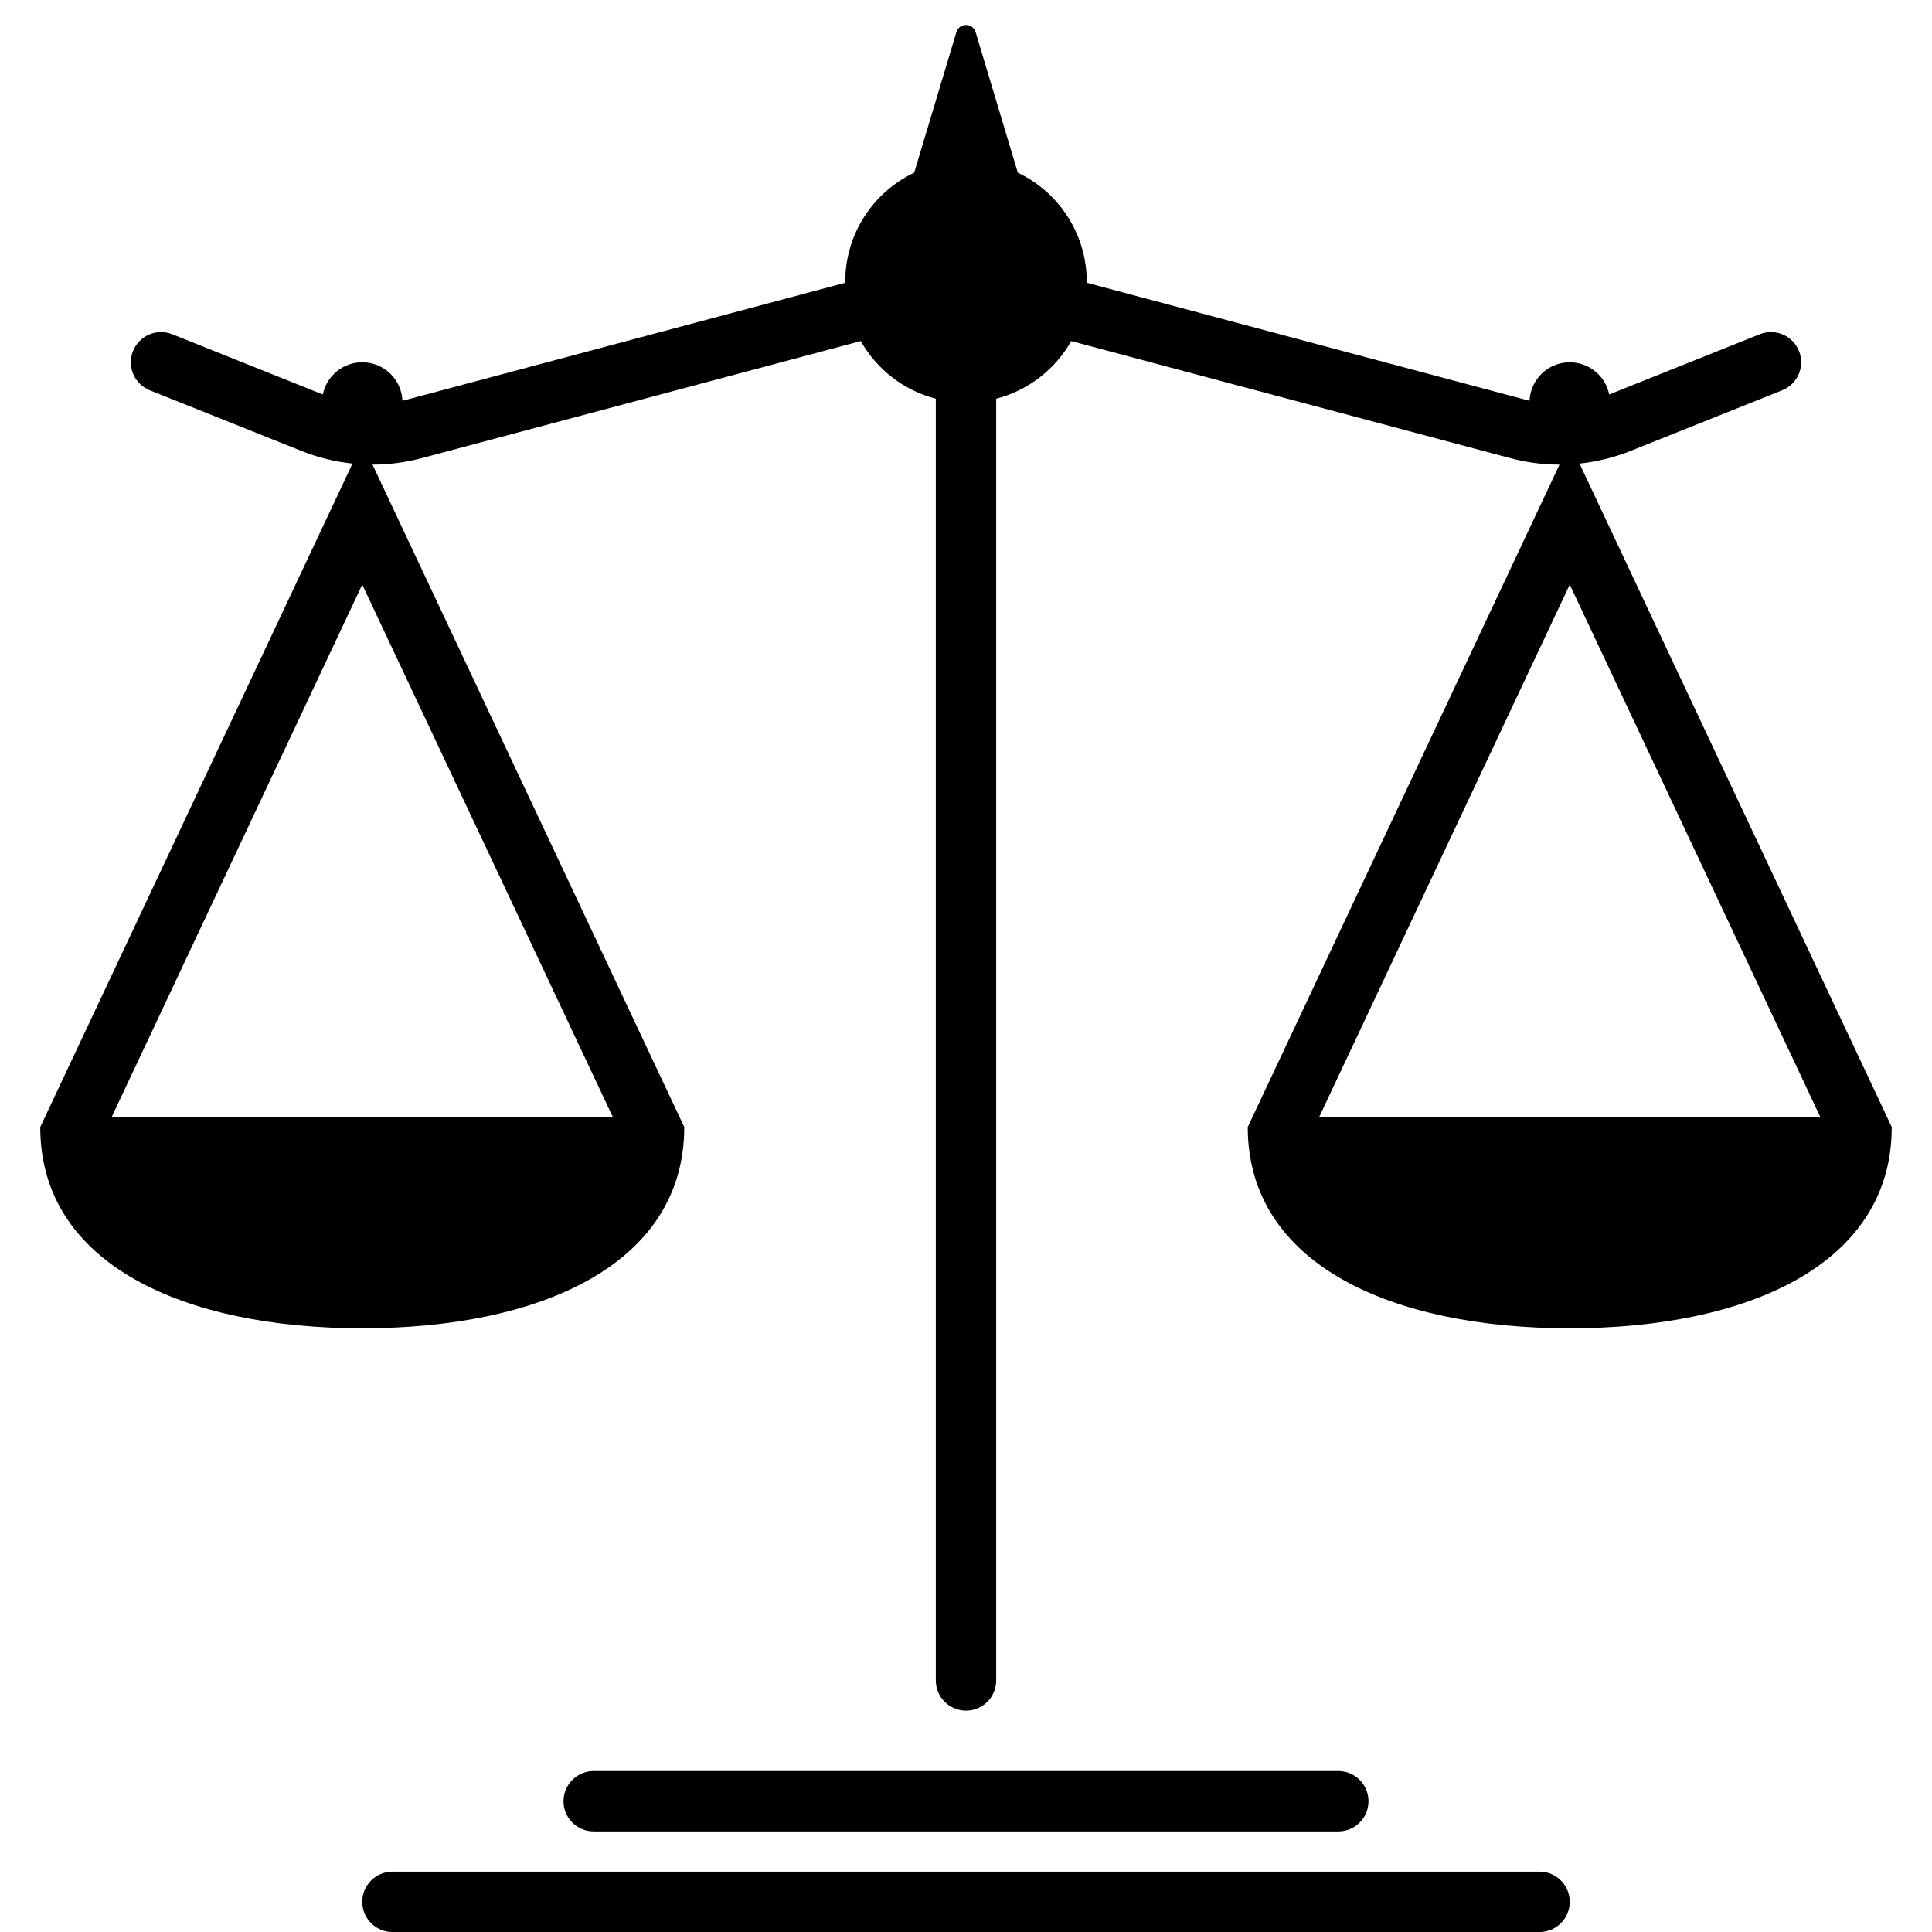 <svg width="48" height="48" viewBox="0 0 48 48" fill="none" xmlns="http://www.w3.org/2000/svg">
<path fill-rule="evenodd" clip-rule="evenodd" d="M24.239 0.799C24.168 0.561 23.832 0.561 23.761 0.799L22.713 4.29C21.7 4.772 21 5.805 21 7.001L21 7.025L10.09 9.934C10.06 9.942 10.03 9.95 9.999 9.957C9.976 9.425 9.538 9.001 9 9.001C8.516 9.001 8.113 9.344 8.02 9.801L4.279 8.304C3.894 8.151 3.458 8.338 3.304 8.722C3.15 9.107 3.337 9.543 3.722 9.697L7.489 11.204C7.897 11.367 8.324 11.472 8.757 11.518L1 28.001C1 31.419 4.582 33.001 9 33.001C13.418 33.001 17 31.419 17 28.001L9.255 11.544C9.665 11.543 10.076 11.49 10.477 11.383L21.386 8.474C21.782 9.175 22.452 9.701 23.25 9.906V41.751C23.25 42.165 23.586 42.501 24 42.501C24.414 42.501 24.75 42.165 24.75 41.751V9.906C25.548 9.701 26.218 9.175 26.614 8.474L37.523 11.383C37.924 11.49 38.335 11.543 38.745 11.544L31 28.001C31 31.419 34.581 33.001 39 33.001C43.419 33.001 47 31.419 47 28.001L39.243 11.518C39.676 11.472 40.102 11.367 40.511 11.204L44.278 9.697C44.663 9.543 44.85 9.107 44.696 8.722C44.542 8.338 44.106 8.151 43.721 8.304L39.98 9.801C39.887 9.344 39.484 9.001 39 9.001C38.462 9.001 38.024 9.425 38.001 9.957C37.971 9.95 37.94 9.942 37.91 9.934L27 7.025L27 7.001C27 5.805 26.3 4.772 25.287 4.29L24.239 0.799ZM32.775 27.751L39 14.524L45.225 27.751H32.775ZM9 14.524L2.775 27.751H15.225L9 14.524Z" fill="currentColor"/>
<path d="M14 44.751C14 44.337 14.336 44.001 14.75 44.001H33.25C33.664 44.001 34 44.337 34 44.751C34 45.165 33.664 45.501 33.25 45.501H14.75C14.336 45.501 14 45.165 14 44.751Z" fill="currentColor"/>
<path d="M9.75 46.501C9.336 46.501 9 46.837 9 47.251C9 47.665 9.336 48.001 9.75 48.001H38.25C38.664 48.001 39 47.665 39 47.251C39 46.837 38.664 46.501 38.25 46.501H9.75Z" fill="currentColor"/>
</svg>
